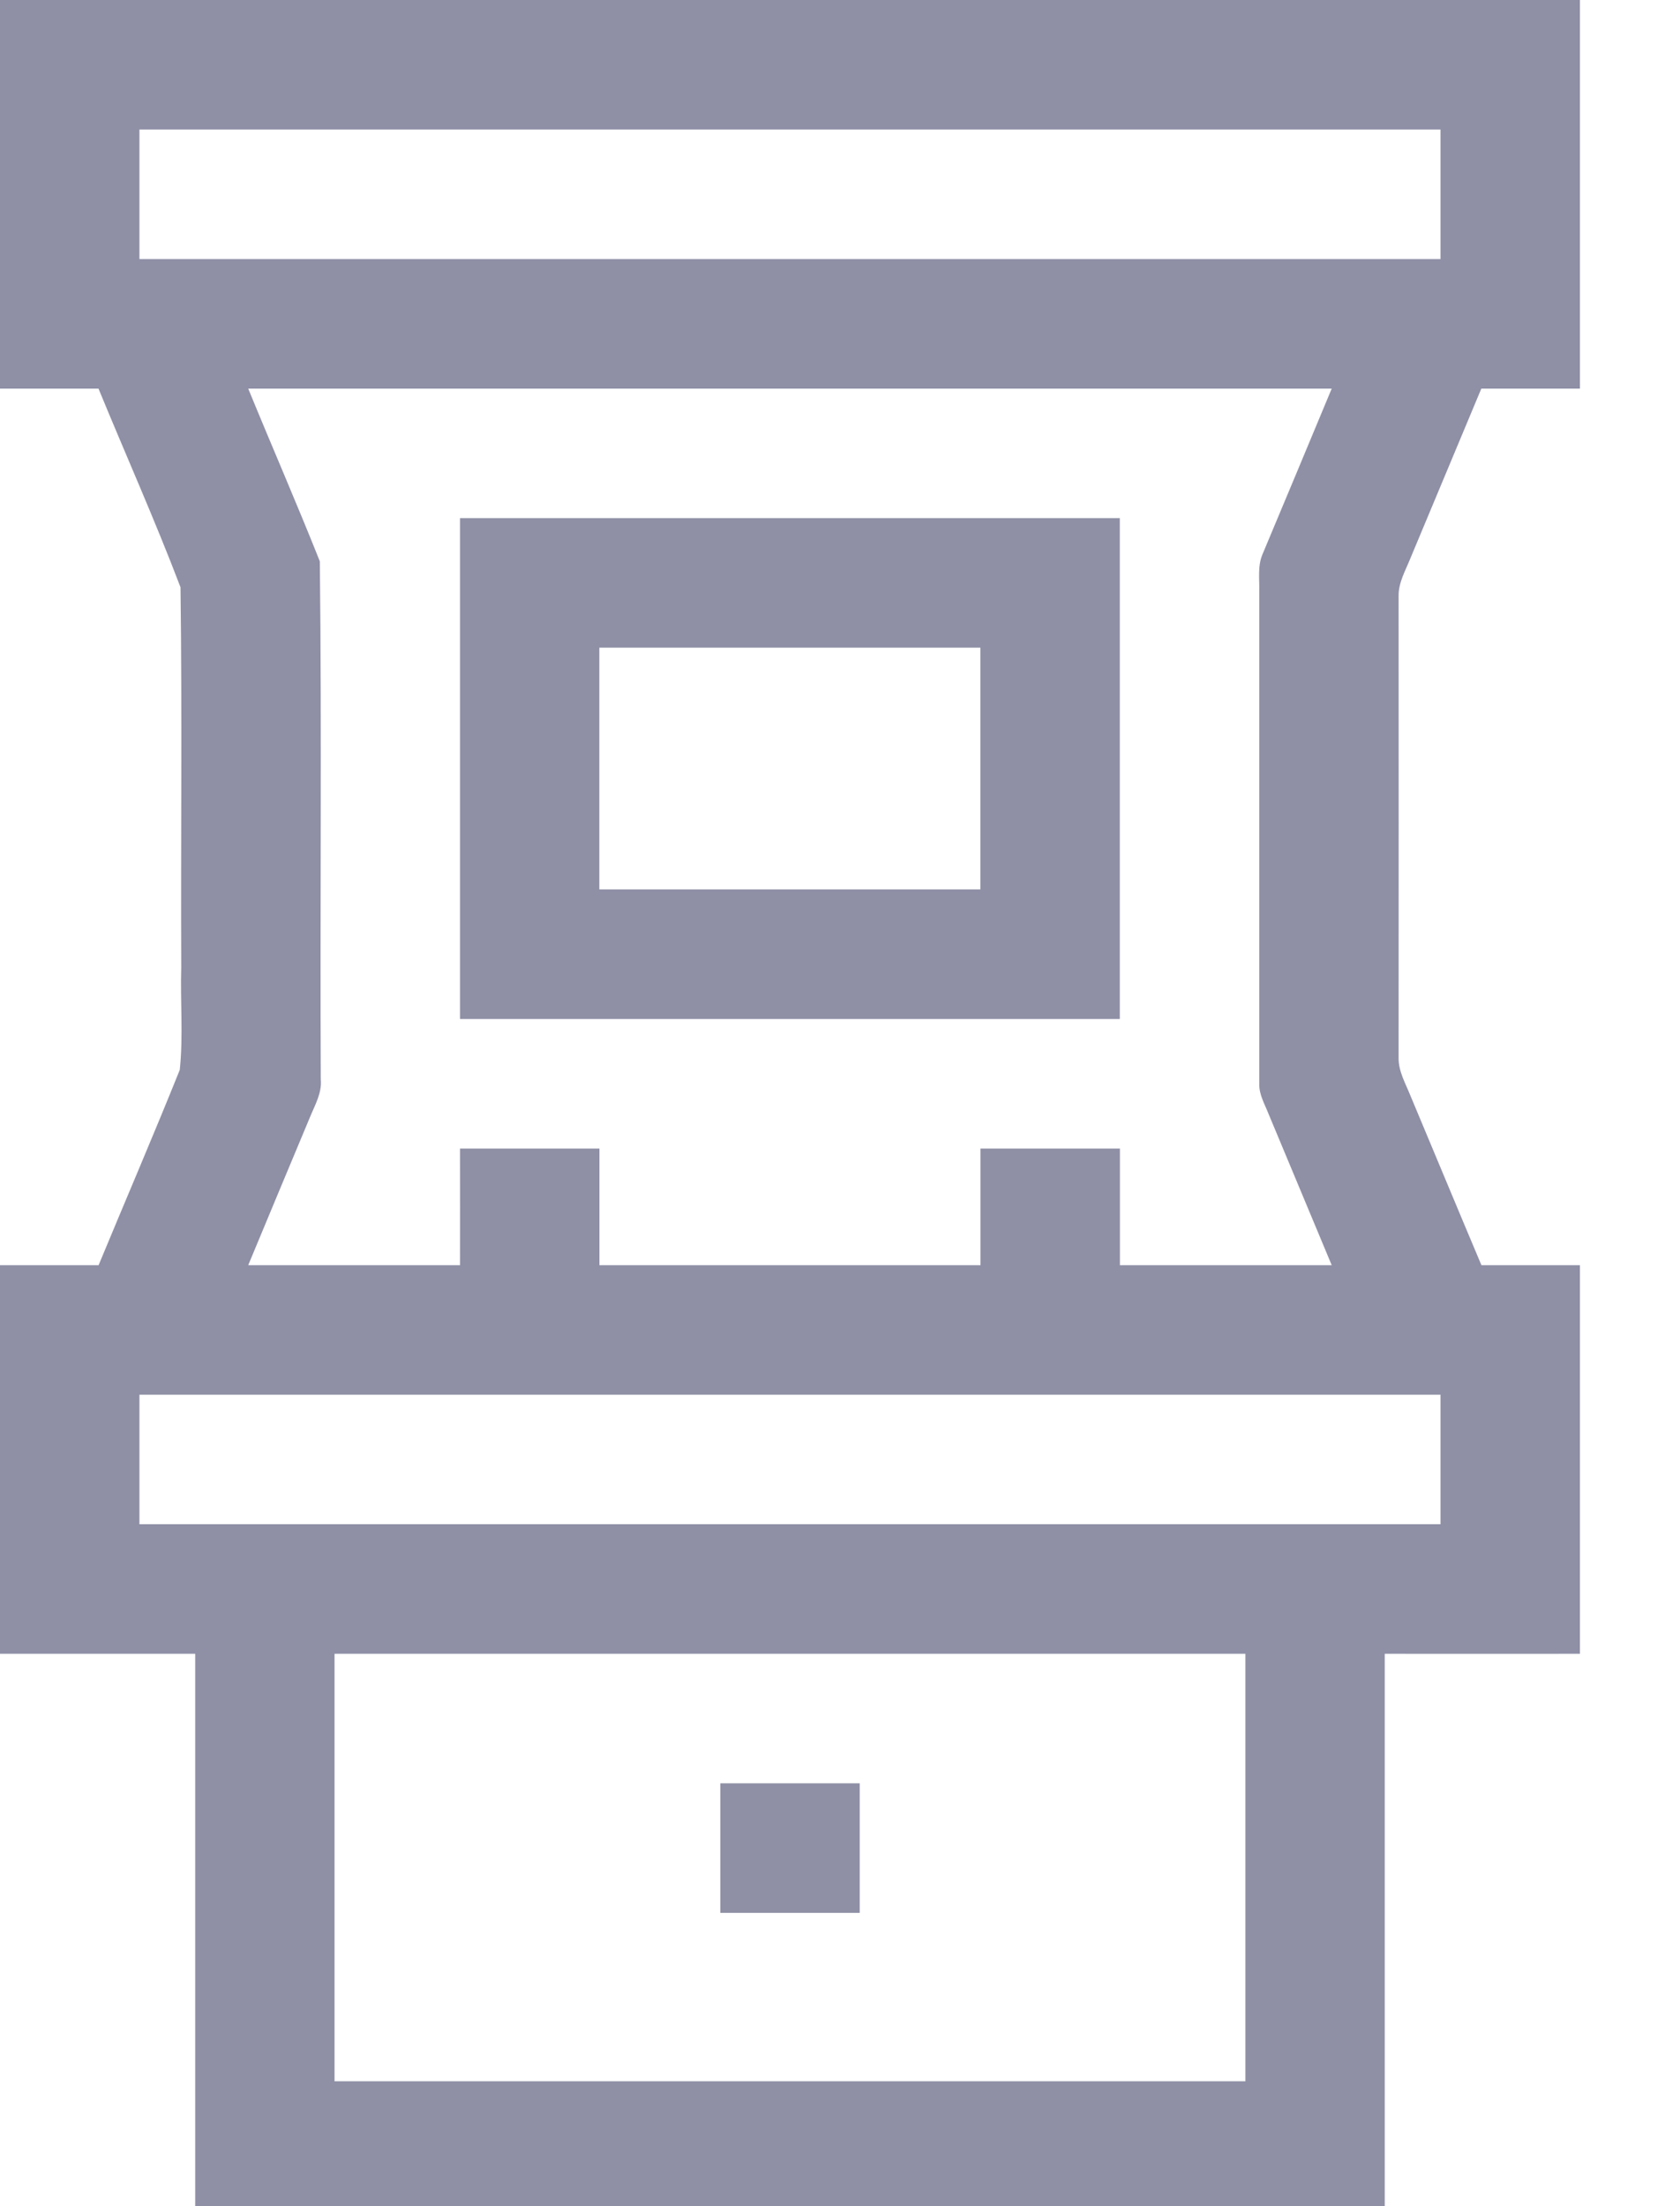 <svg width="16" height="21" viewBox="0 0 16 21" fill="none" xmlns="http://www.w3.org/2000/svg">
<g id="games">
<g id="#000000ff">
<g id="#000000ff_2">
<path id="Vector" d="M15.047 0H9.53674e-06C9.53674e-06 1.233 9.53674e-06 2.466 9.53674e-06 3.699C0.313 3.699 0.626 3.7 0.938 3.699C1.197 4.329 1.477 4.954 1.719 5.59C1.735 6.796 1.721 8.002 1.726 9.209C1.716 9.533 1.746 9.861 1.712 10.184C1.462 10.806 1.196 11.423 0.939 12.043C0.626 12.043 0.313 12.043 9.53674e-06 12.043C9.53674e-06 13.276 9.53674e-06 14.509 9.53674e-06 15.742C0.62 15.742 1.239 15.742 1.859 15.742C1.859 17.51 1.859 19.277 1.859 21.045H13.188C13.188 19.277 13.188 17.51 13.188 15.742C13.808 15.742 14.427 15.743 15.047 15.742C15.047 14.509 15.047 13.276 15.047 12.043C14.734 12.043 14.421 12.043 14.109 12.043C13.881 11.504 13.657 10.963 13.43 10.423C13.384 10.309 13.319 10.197 13.32 10.072C13.321 8.605 13.321 7.138 13.32 5.671C13.319 5.546 13.384 5.434 13.43 5.32C13.657 4.78 13.881 4.239 14.108 3.699C14.421 3.699 14.734 3.699 15.047 3.699C15.047 2.466 15.047 1.233 15.047 0ZM13.719 1.233C13.719 1.644 13.719 2.055 13.719 2.466C9.589 2.466 5.458 2.466 1.328 2.466C1.328 2.055 1.328 1.644 1.328 1.233C5.458 1.233 9.589 1.233 13.719 1.233ZM12.683 3.699C12.463 4.226 12.244 4.753 12.023 5.278C11.976 5.39 11.996 5.512 11.993 5.629C11.993 7.193 11.993 8.756 11.993 10.32C11.991 10.42 12.045 10.51 12.081 10.602C12.282 11.082 12.483 11.563 12.683 12.043C12.011 12.043 11.338 12.043 10.666 12.043C10.666 11.673 10.666 11.303 10.666 10.933C10.223 10.933 9.78 10.933 9.338 10.933C9.338 11.303 9.338 11.673 9.338 12.043C8.128 12.043 6.918 12.043 5.709 12.043C5.709 11.673 5.709 11.303 5.709 10.933C5.266 10.933 4.824 10.933 4.381 10.933C4.381 11.303 4.382 11.673 4.381 12.043C3.709 12.043 3.036 12.043 2.364 12.043C2.559 11.574 2.755 11.105 2.951 10.637C2.999 10.519 3.068 10.403 3.055 10.273C3.047 8.63 3.065 6.986 3.046 5.343C2.827 4.793 2.589 4.248 2.364 3.699C5.804 3.699 9.243 3.699 12.683 3.699ZM13.719 13.276C13.719 13.687 13.719 14.098 13.719 14.509C9.589 14.509 5.458 14.509 1.328 14.509C1.328 14.098 1.328 13.687 1.328 13.276C5.458 13.276 9.589 13.276 13.719 13.276ZM11.861 15.742C11.861 17.099 11.861 18.455 11.861 19.811C8.969 19.811 6.078 19.811 3.186 19.811C3.186 18.455 3.186 17.099 3.186 15.742C6.078 15.742 8.969 15.742 11.861 15.742Z" fill="#8F90A6"/>
<path id="Vector_2" d="M10.665 4.932C8.57 4.932 6.476 4.932 4.381 4.932C4.381 6.521 4.381 8.11 4.381 9.7C6.475 9.7 8.57 9.7 10.665 9.7C10.665 8.11 10.665 6.521 10.665 4.932ZM9.337 6.165C9.337 6.932 9.337 7.699 9.337 8.466C8.128 8.466 6.918 8.466 5.708 8.466C5.708 7.699 5.708 6.932 5.708 6.165C6.918 6.165 8.128 6.165 9.337 6.165Z" fill="#8F90A6"/>
<path id="Vector_3" d="M8.188 16.975C7.745 16.975 7.302 16.975 6.86 16.975C6.86 17.386 6.86 17.797 6.86 18.208C7.302 18.208 7.745 18.208 8.188 18.208C8.188 17.797 8.188 17.386 8.188 16.975Z" fill="#8F90A6"/>
</g>
</g>
</g>
</svg>
